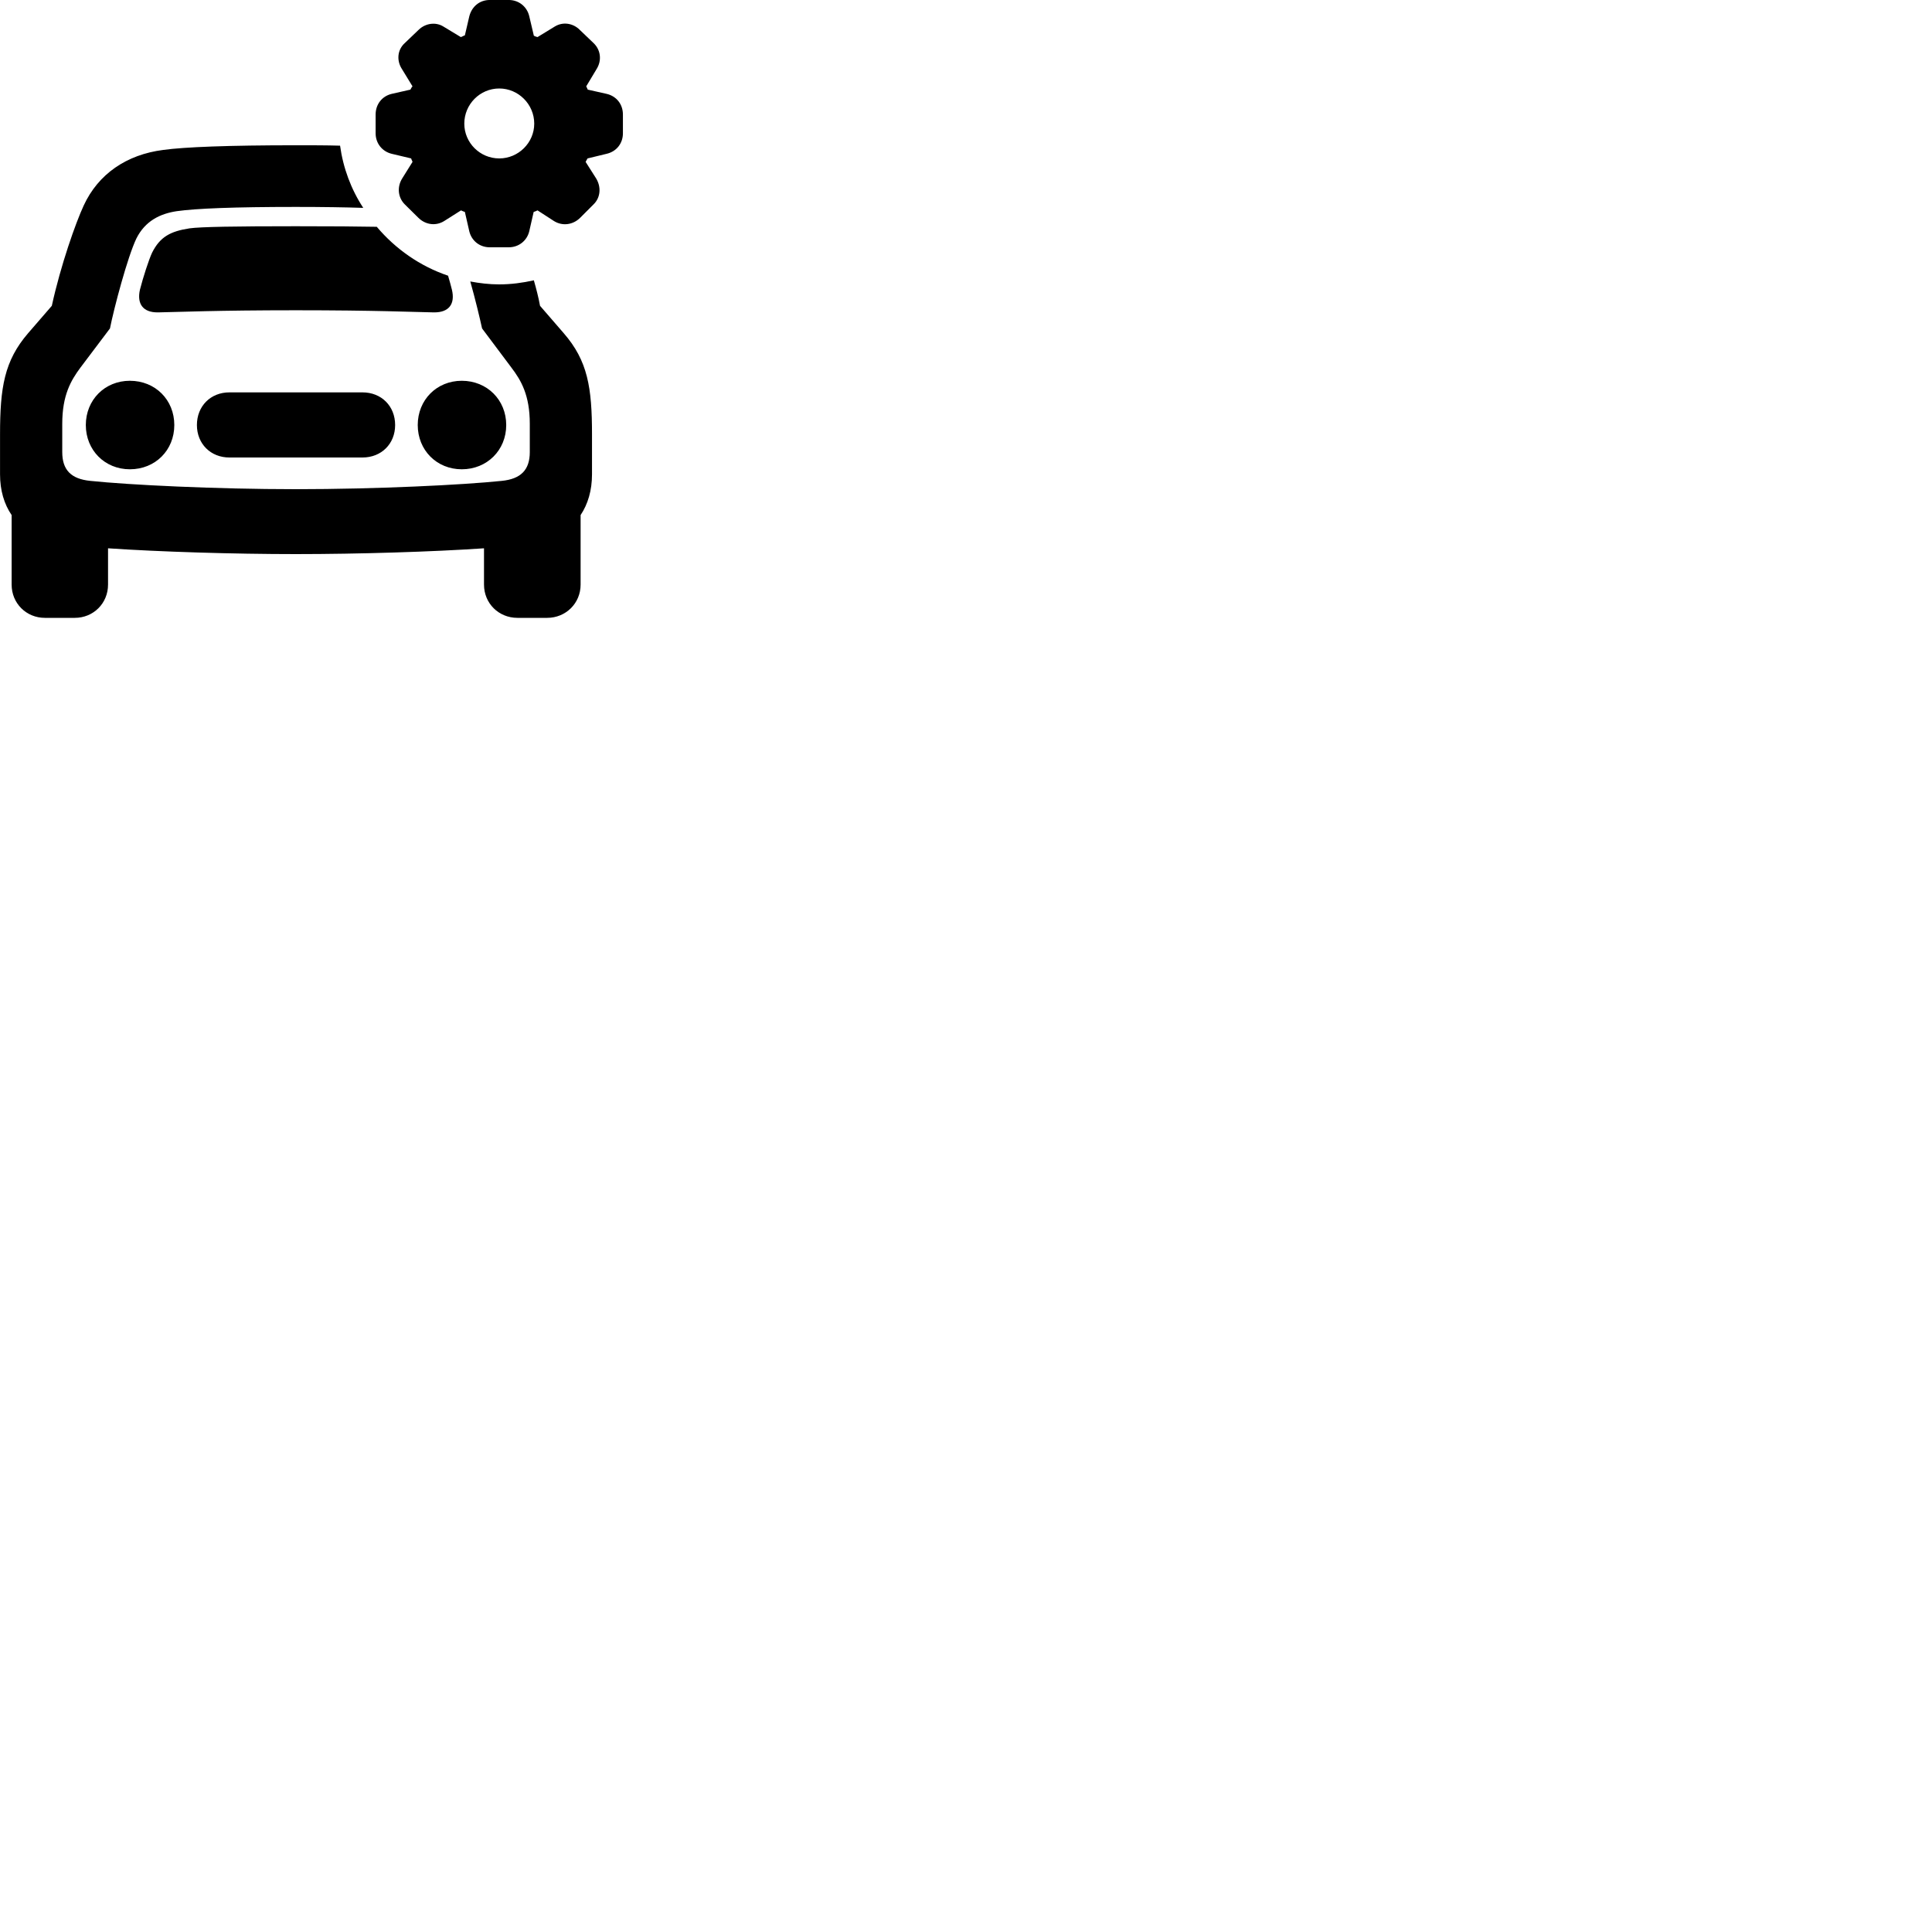 
        <svg xmlns="http://www.w3.org/2000/svg" viewBox="0 0 100 100">
            <path d="M25.352 12.8H26.332C26.852 12.8 27.272 12.46 27.392 11.979L27.622 10.97C27.702 10.95 27.752 10.919 27.822 10.889L28.672 11.44C29.102 11.71 29.652 11.649 30.032 11.27L30.722 10.579C31.092 10.22 31.122 9.669 30.852 9.229L30.312 8.38C30.352 8.309 30.372 8.259 30.412 8.2L31.402 7.96C31.912 7.84 32.242 7.42 32.242 6.899V5.929C32.242 5.399 31.912 4.979 31.402 4.859L30.422 4.639C30.402 4.58 30.362 4.51 30.342 4.47L30.882 3.57C31.152 3.139 31.102 2.59 30.722 2.229L30.002 1.54C29.672 1.21 29.152 1.109 28.722 1.369L27.822 1.919C27.752 1.899 27.702 1.889 27.632 1.849L27.392 0.83C27.272 0.34 26.852 -0.001 26.332 -0.001H25.352C24.822 -0.001 24.422 0.34 24.292 0.84L24.062 1.829C23.992 1.849 23.922 1.899 23.852 1.919L22.942 1.369C22.552 1.129 22.022 1.2 21.672 1.54L20.952 2.229C20.562 2.579 20.522 3.139 20.802 3.57L21.352 4.47C21.302 4.51 21.282 4.58 21.242 4.639L20.272 4.859C19.772 4.979 19.442 5.399 19.442 5.929V6.899C19.442 7.42 19.782 7.84 20.272 7.96L21.282 8.2C21.292 8.259 21.332 8.309 21.352 8.38L20.822 9.229C20.542 9.669 20.592 10.22 20.952 10.579L21.652 11.27C22.022 11.639 22.562 11.71 22.992 11.44L23.862 10.889C23.922 10.919 23.992 10.95 24.062 10.97L24.292 11.979C24.412 12.46 24.822 12.8 25.352 12.8ZM25.842 8.2C24.842 8.2 24.032 7.389 24.032 6.399C24.032 5.399 24.842 4.58 25.842 4.58C26.832 4.58 27.652 5.399 27.652 6.399C27.652 7.389 26.832 8.2 25.842 8.2ZM15.312 28.68C18.572 28.68 22.422 28.559 25.052 28.38V30.259C25.052 31.23 25.812 31.98 26.782 31.98H28.322C29.282 31.98 30.052 31.23 30.052 30.259V26.66C30.432 26.09 30.642 25.38 30.642 24.549V22.489C30.642 20.059 30.422 18.68 29.182 17.25L27.952 15.829C27.872 15.389 27.752 14.93 27.632 14.509C27.052 14.639 26.452 14.72 25.832 14.72C25.322 14.72 24.822 14.659 24.342 14.569C24.602 15.489 24.832 16.45 24.952 17L26.472 19.029C26.972 19.689 27.422 20.45 27.422 21.939V23.399C27.422 24.32 26.962 24.79 25.972 24.89C23.962 25.099 19.492 25.32 15.312 25.32C11.152 25.32 6.672 25.099 4.672 24.89C3.672 24.79 3.222 24.32 3.222 23.399V21.939C3.222 20.45 3.672 19.689 4.162 19.029L5.692 17C5.892 15.979 6.602 13.29 7.062 12.339C7.512 11.44 8.282 11.059 9.152 10.93C10.152 10.79 12.102 10.71 15.312 10.71C16.702 10.71 17.862 10.729 18.802 10.759C18.172 9.8 17.762 8.7 17.602 7.54C16.902 7.519 16.152 7.519 15.312 7.519C11.832 7.519 9.542 7.609 8.452 7.76C6.552 8 5.082 9.009 4.332 10.639C3.922 11.52 3.142 13.72 2.682 15.829L1.452 17.25C0.222 18.68 0.002 20.059 0.002 22.489V24.549C0.002 25.38 0.212 26.09 0.602 26.66V30.259C0.602 31.23 1.362 31.98 2.322 31.98H3.872C4.832 31.98 5.592 31.23 5.592 30.259V28.38C8.222 28.559 12.072 28.68 15.312 28.68ZM15.312 16.059C19.432 16.059 21.362 16.149 22.452 16.169C23.252 16.18 23.562 15.72 23.392 14.999C23.342 14.78 23.262 14.52 23.192 14.27C21.742 13.78 20.472 12.889 19.502 11.739C18.552 11.72 17.142 11.71 15.312 11.71C12.232 11.71 10.372 11.739 9.812 11.819C8.822 11.97 8.282 12.259 7.872 13.079C7.702 13.44 7.402 14.37 7.242 14.999C7.082 15.72 7.392 16.18 8.182 16.169C9.282 16.149 11.212 16.059 15.312 16.059ZM4.442 22C4.442 23.299 5.422 24.29 6.722 24.29C8.042 24.29 9.022 23.299 9.022 22C9.022 20.7 8.042 19.709 6.722 19.709C5.422 19.709 4.442 20.7 4.442 22ZM21.622 22C21.622 23.299 22.602 24.29 23.902 24.29C25.212 24.29 26.202 23.299 26.202 22C26.202 20.7 25.212 19.709 23.902 19.709C22.602 19.709 21.622 20.7 21.622 22ZM10.192 22C10.192 22.97 10.902 23.68 11.872 23.68H18.762C19.742 23.68 20.452 22.97 20.452 22C20.452 21.02 19.742 20.309 18.762 20.309H11.872C10.902 20.309 10.192 21.02 10.192 22Z" />
        </svg>
    